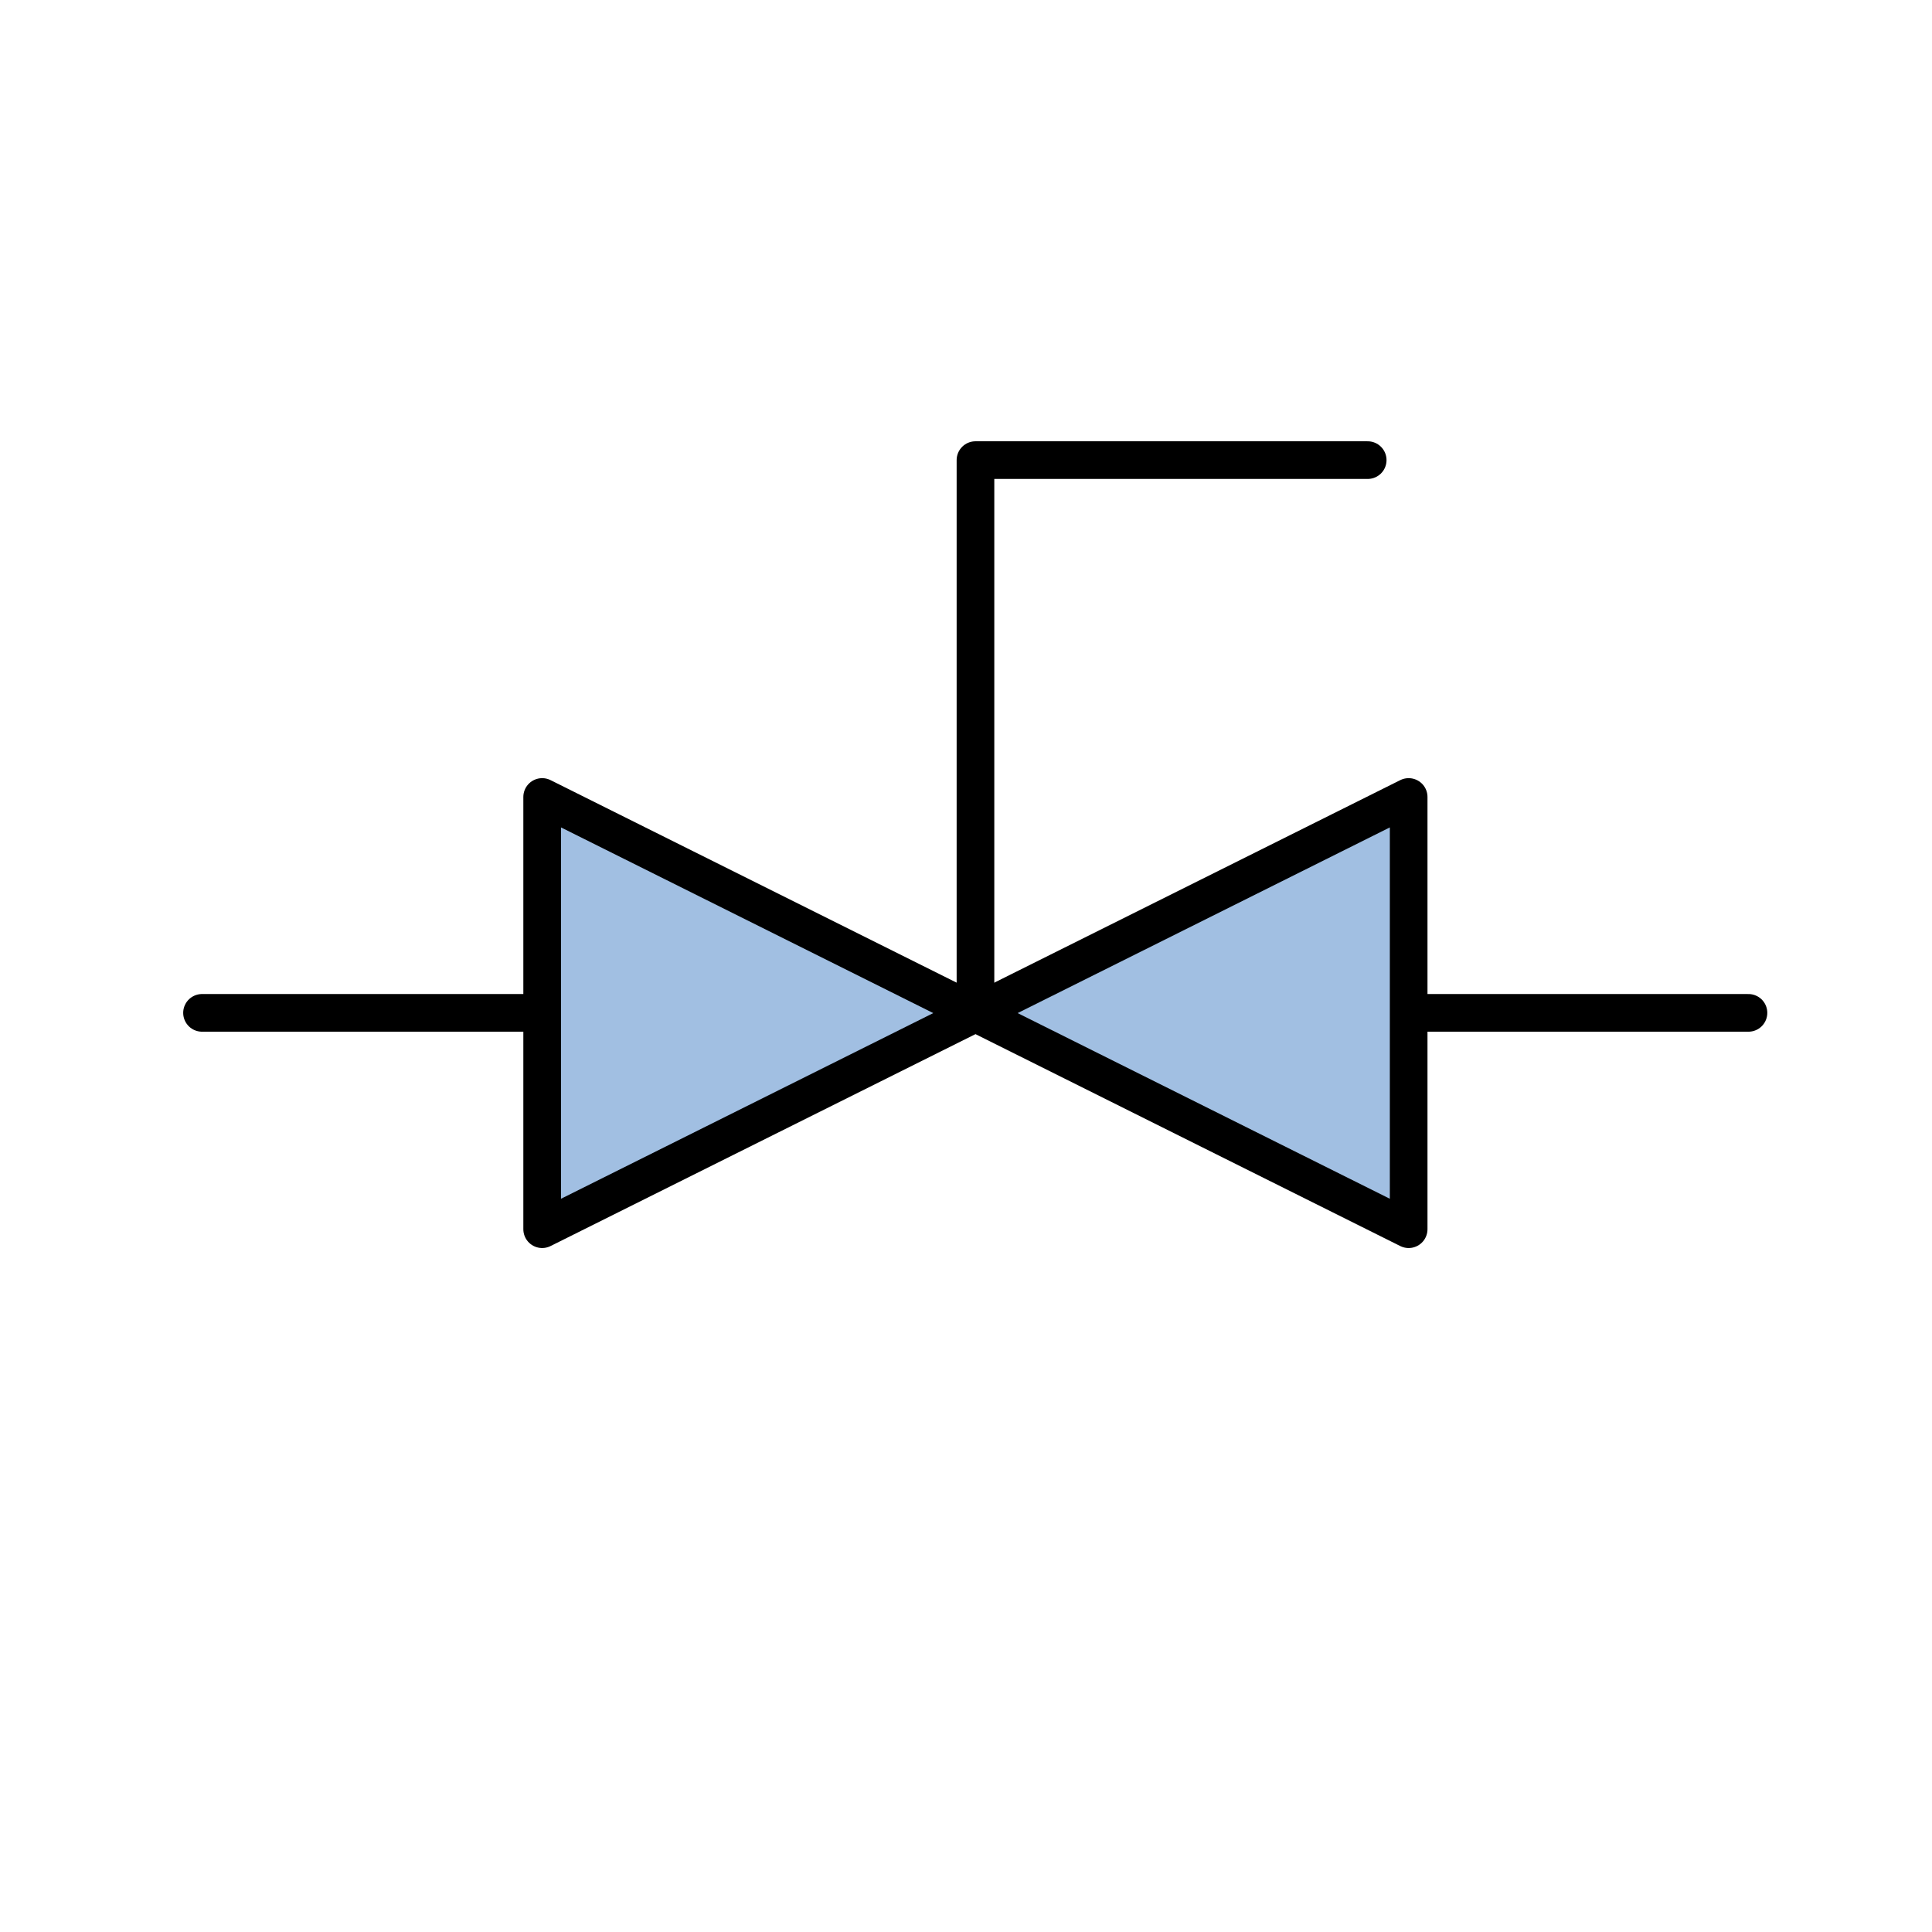  
<svg version="1.1" id="_x30_" xmlns="http://www.w3.org/2000/svg" preserveAspectRatio="none"   xmlns:agg="http://www.example.com" x="0px" y="0px"
	   viewBox="0 0 51.307 51.307" enable-background="new 0 0 51.307 51.307" xml:space="preserve">

<agg:params>
        <agg:param name="color" description="Color" type="C" cssAttributes="fill" classes="color"/>
        <agg:param name="strokeColor" description="Stroke Color" type="C" cssAttributes="stroke" classes="color,stroked"/>
</agg:params>

<style type="text/css" >
   <![CDATA[

	.color,.stroked{
		stroke-width:1;
		stroke-linecap:round;
		stroke-linejoin:round;
		stroke: #000000;
	}
	
	.color {
		fill:   #A1BFE2;

	}
	
	.stroked {
		fill:none;
	}

      ]]>
</style>

<line class="stroked" x1="46.433" y1="26.898" x2="5.365" y2="26.898"/>
<polygon class="color" points="14.398,32.643 14.398,32.643 25.905,26.904 25.905,26.904 14.398,21.165"/>
<polygon class="color" points="37.409,32.643 37.409,32.643 25.905,26.904 25.905,26.904 37.409,21.165"/>

<polyline class="stroked" points="25.905,26.904	25.905,12.219 36.321,12.219"/>

</svg>
